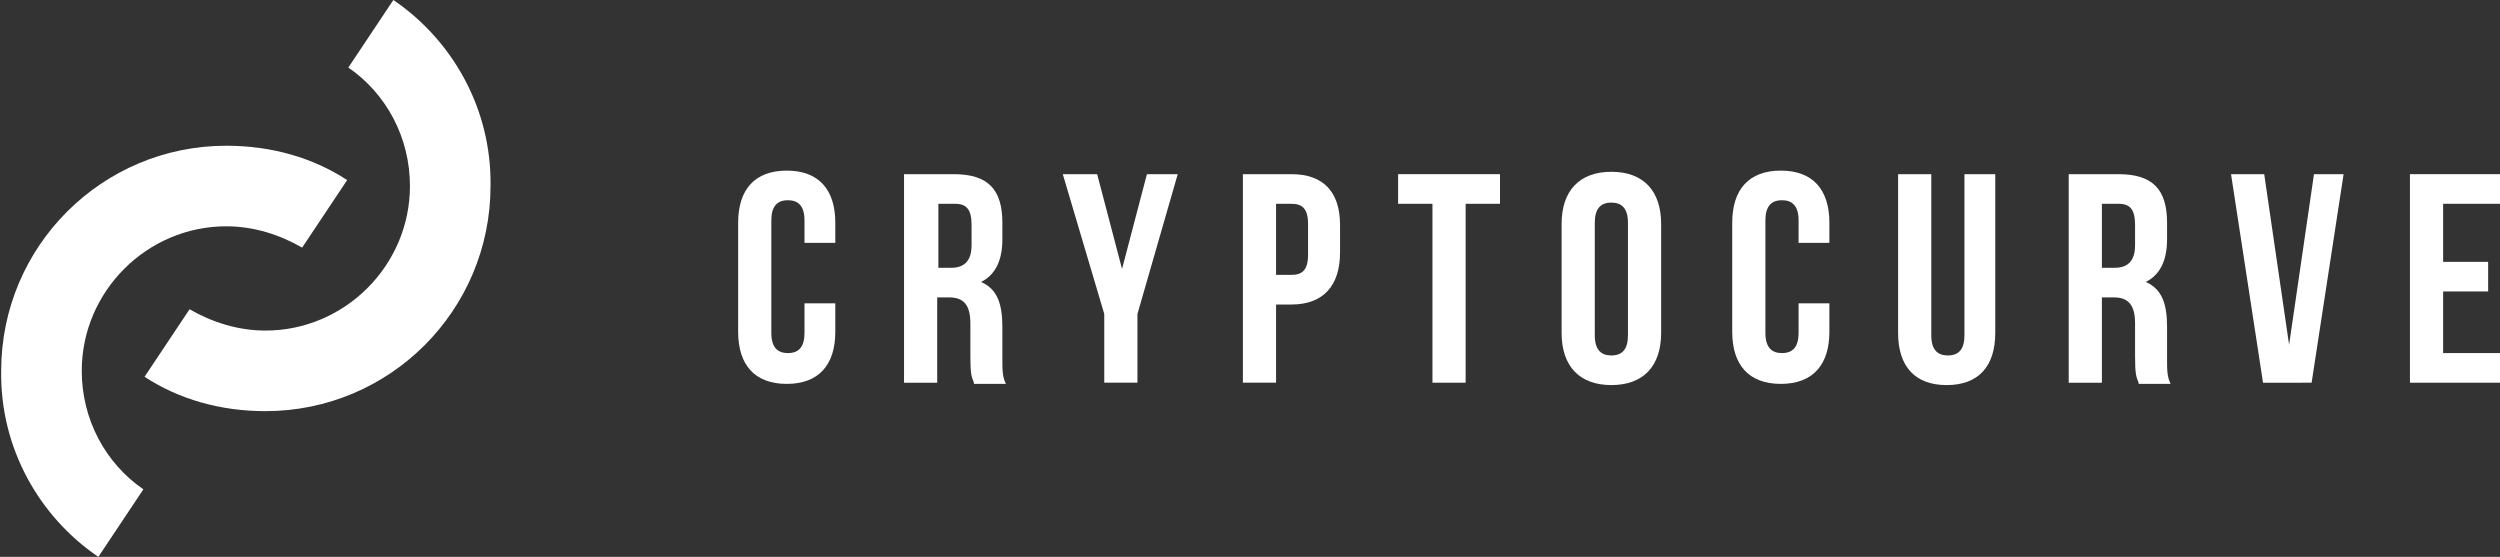 <?xml version="1.0" encoding="utf-8"?>
<!-- Generator: Adobe Illustrator 21.1.0, SVG Export Plug-In . SVG Version: 6.00 Build 0)  -->
<svg version="1.1" id="Layer_1" xmlns="http://www.w3.org/2000/svg" xmlns:xlink="http://www.w3.org/1999/xlink" x="0px" y="0px"
	 viewBox="0 0 211 47" style="enable-background:new 0 0 211 47;" xml:space="preserve">
<rect x="0" y="0" width="211" height="47" fill="#333333" stroke="none"/>
<style type="text/css">
	.st0{fill:#FFFFFF;}
</style>
<g>
	<path class="st0" d="M8.3,47l3.8-5.7c-3.2-2.2-5.2-5.9-5.2-10c0-6.7,5.5-12.2,12.2-12.2c2.3,0,4.5,0.7,6.4,1.8l3.8-5.7
		c-2.9-1.9-6.4-2.9-10.2-2.9c-10.5,0-19,8.5-19,19C0,37.8,3.3,43.6,8.3,47z"/>
	<path class="st0" d="M33.2,0l-3.8,5.7c3.2,2.2,5.2,5.9,5.2,10c0,6.7-5.5,12.2-12.2,12.2c-2.3,0-4.5-0.7-6.4-1.8l-3.8,5.7
		c2.9,1.9,6.4,2.9,10.2,2.9c10.5,0,19-8.5,19-19C41.5,9.2,38.2,3.4,33.2,0z"/>
</g>
<g>
	<path class="st0" d="M70.5,25.7v2.3c0,2.8-1.4,4.4-4.1,4.4s-4.1-1.6-4.1-4.4v-9.2c0-2.8,1.4-4.4,4.1-4.4s4.1,1.6,4.1,4.4v1.7h-2.6
		v-1.9c0-1.3-0.6-1.7-1.4-1.7c-0.9,0-1.4,0.5-1.4,1.7v9.5c0,1.3,0.6,1.7,1.4,1.7c0.9,0,1.4-0.5,1.4-1.7v-2.5H70.5z"/>
	<path class="st0" d="M82.2,32.3c-0.2-0.5-0.3-0.7-0.3-2.2v-2.8c0-1.6-0.6-2.2-1.8-2.2h-1v7.2h-2.8V14.7h4.2c2.9,0,4.1,1.3,4.1,4.1
		v1.4c0,1.8-0.6,3-1.8,3.6c1.4,0.6,1.8,1.9,1.8,3.8v2.7c0,0.9,0,1.5,0.3,2.1H82.2z M79.2,17.2v5.4h1.1c1,0,1.7-0.5,1.7-1.9V19
		c0-1.3-0.4-1.8-1.4-1.8H79.2z"/>
	<path class="st0" d="M93.2,26.5l-3.5-11.8h2.9l2.1,8l2.1-8h2.6L96,26.5v5.8h-2.8V26.5z"/>
	<path class="st0" d="M113.1,19v2.3c0,2.8-1.4,4.4-4.1,4.4h-1.3v6.6h-2.8V14.7h4.1C111.7,14.7,113.1,16.2,113.1,19z M107.7,17.2v6
		h1.3c0.9,0,1.4-0.4,1.4-1.7v-2.6c0-1.3-0.5-1.7-1.4-1.7H107.7z"/>
	<path class="st0" d="M118,14.7h8.6v2.5h-2.9v15.1h-2.8V17.2H118V14.7z"/>
	<path class="st0" d="M131.8,18.9c0-2.8,1.5-4.4,4.2-4.4c2.7,0,4.2,1.6,4.2,4.4v9.2c0,2.8-1.5,4.4-4.2,4.4c-2.7,0-4.2-1.6-4.2-4.4
		V18.9z M134.6,28.3c0,1.3,0.6,1.7,1.4,1.7c0.9,0,1.4-0.5,1.4-1.7v-9.5c0-1.3-0.6-1.7-1.4-1.7c-0.9,0-1.4,0.5-1.4,1.7V28.3z"/>
	<path class="st0" d="M154.4,25.7v2.3c0,2.8-1.4,4.4-4.1,4.4c-2.7,0-4.1-1.6-4.1-4.4v-9.2c0-2.8,1.4-4.4,4.1-4.4
		c2.7,0,4.1,1.6,4.1,4.4v1.7h-2.6v-1.9c0-1.3-0.6-1.7-1.4-1.7c-0.9,0-1.4,0.5-1.4,1.7v9.5c0,1.3,0.6,1.7,1.4,1.7
		c0.9,0,1.4-0.5,1.4-1.7v-2.5H154.4z"/>
	<path class="st0" d="M163,14.7v13.6c0,1.3,0.6,1.7,1.4,1.7c0.9,0,1.4-0.5,1.4-1.7V14.7h2.6v13.4c0,2.8-1.4,4.4-4.1,4.4
		c-2.7,0-4.1-1.6-4.1-4.4V14.7H163z"/>
	<path class="st0" d="M180.5,32.3c-0.2-0.5-0.3-0.7-0.3-2.2v-2.8c0-1.6-0.6-2.2-1.8-2.2h-1v7.2h-2.8V14.7h4.2c2.9,0,4.1,1.3,4.1,4.1
		v1.4c0,1.8-0.6,3-1.8,3.6c1.4,0.6,1.8,1.9,1.8,3.8v2.7c0,0.9,0,1.5,0.3,2.1H180.5z M177.4,17.2v5.4h1.1c1,0,1.7-0.5,1.7-1.9V19
		c0-1.3-0.4-1.8-1.4-1.8H177.4z"/>
	<path class="st0" d="M193.2,29.1l2.1-14.4h2.5l-2.7,17.6H191l-2.7-17.6h2.8L193.2,29.1z"/>
	<path class="st0" d="M206.2,22.1h3.8v2.5h-3.8v5.2h4.8v2.5h-7.6V14.7h7.6v2.5h-4.8V22.1z"/>
</g>
</svg>
